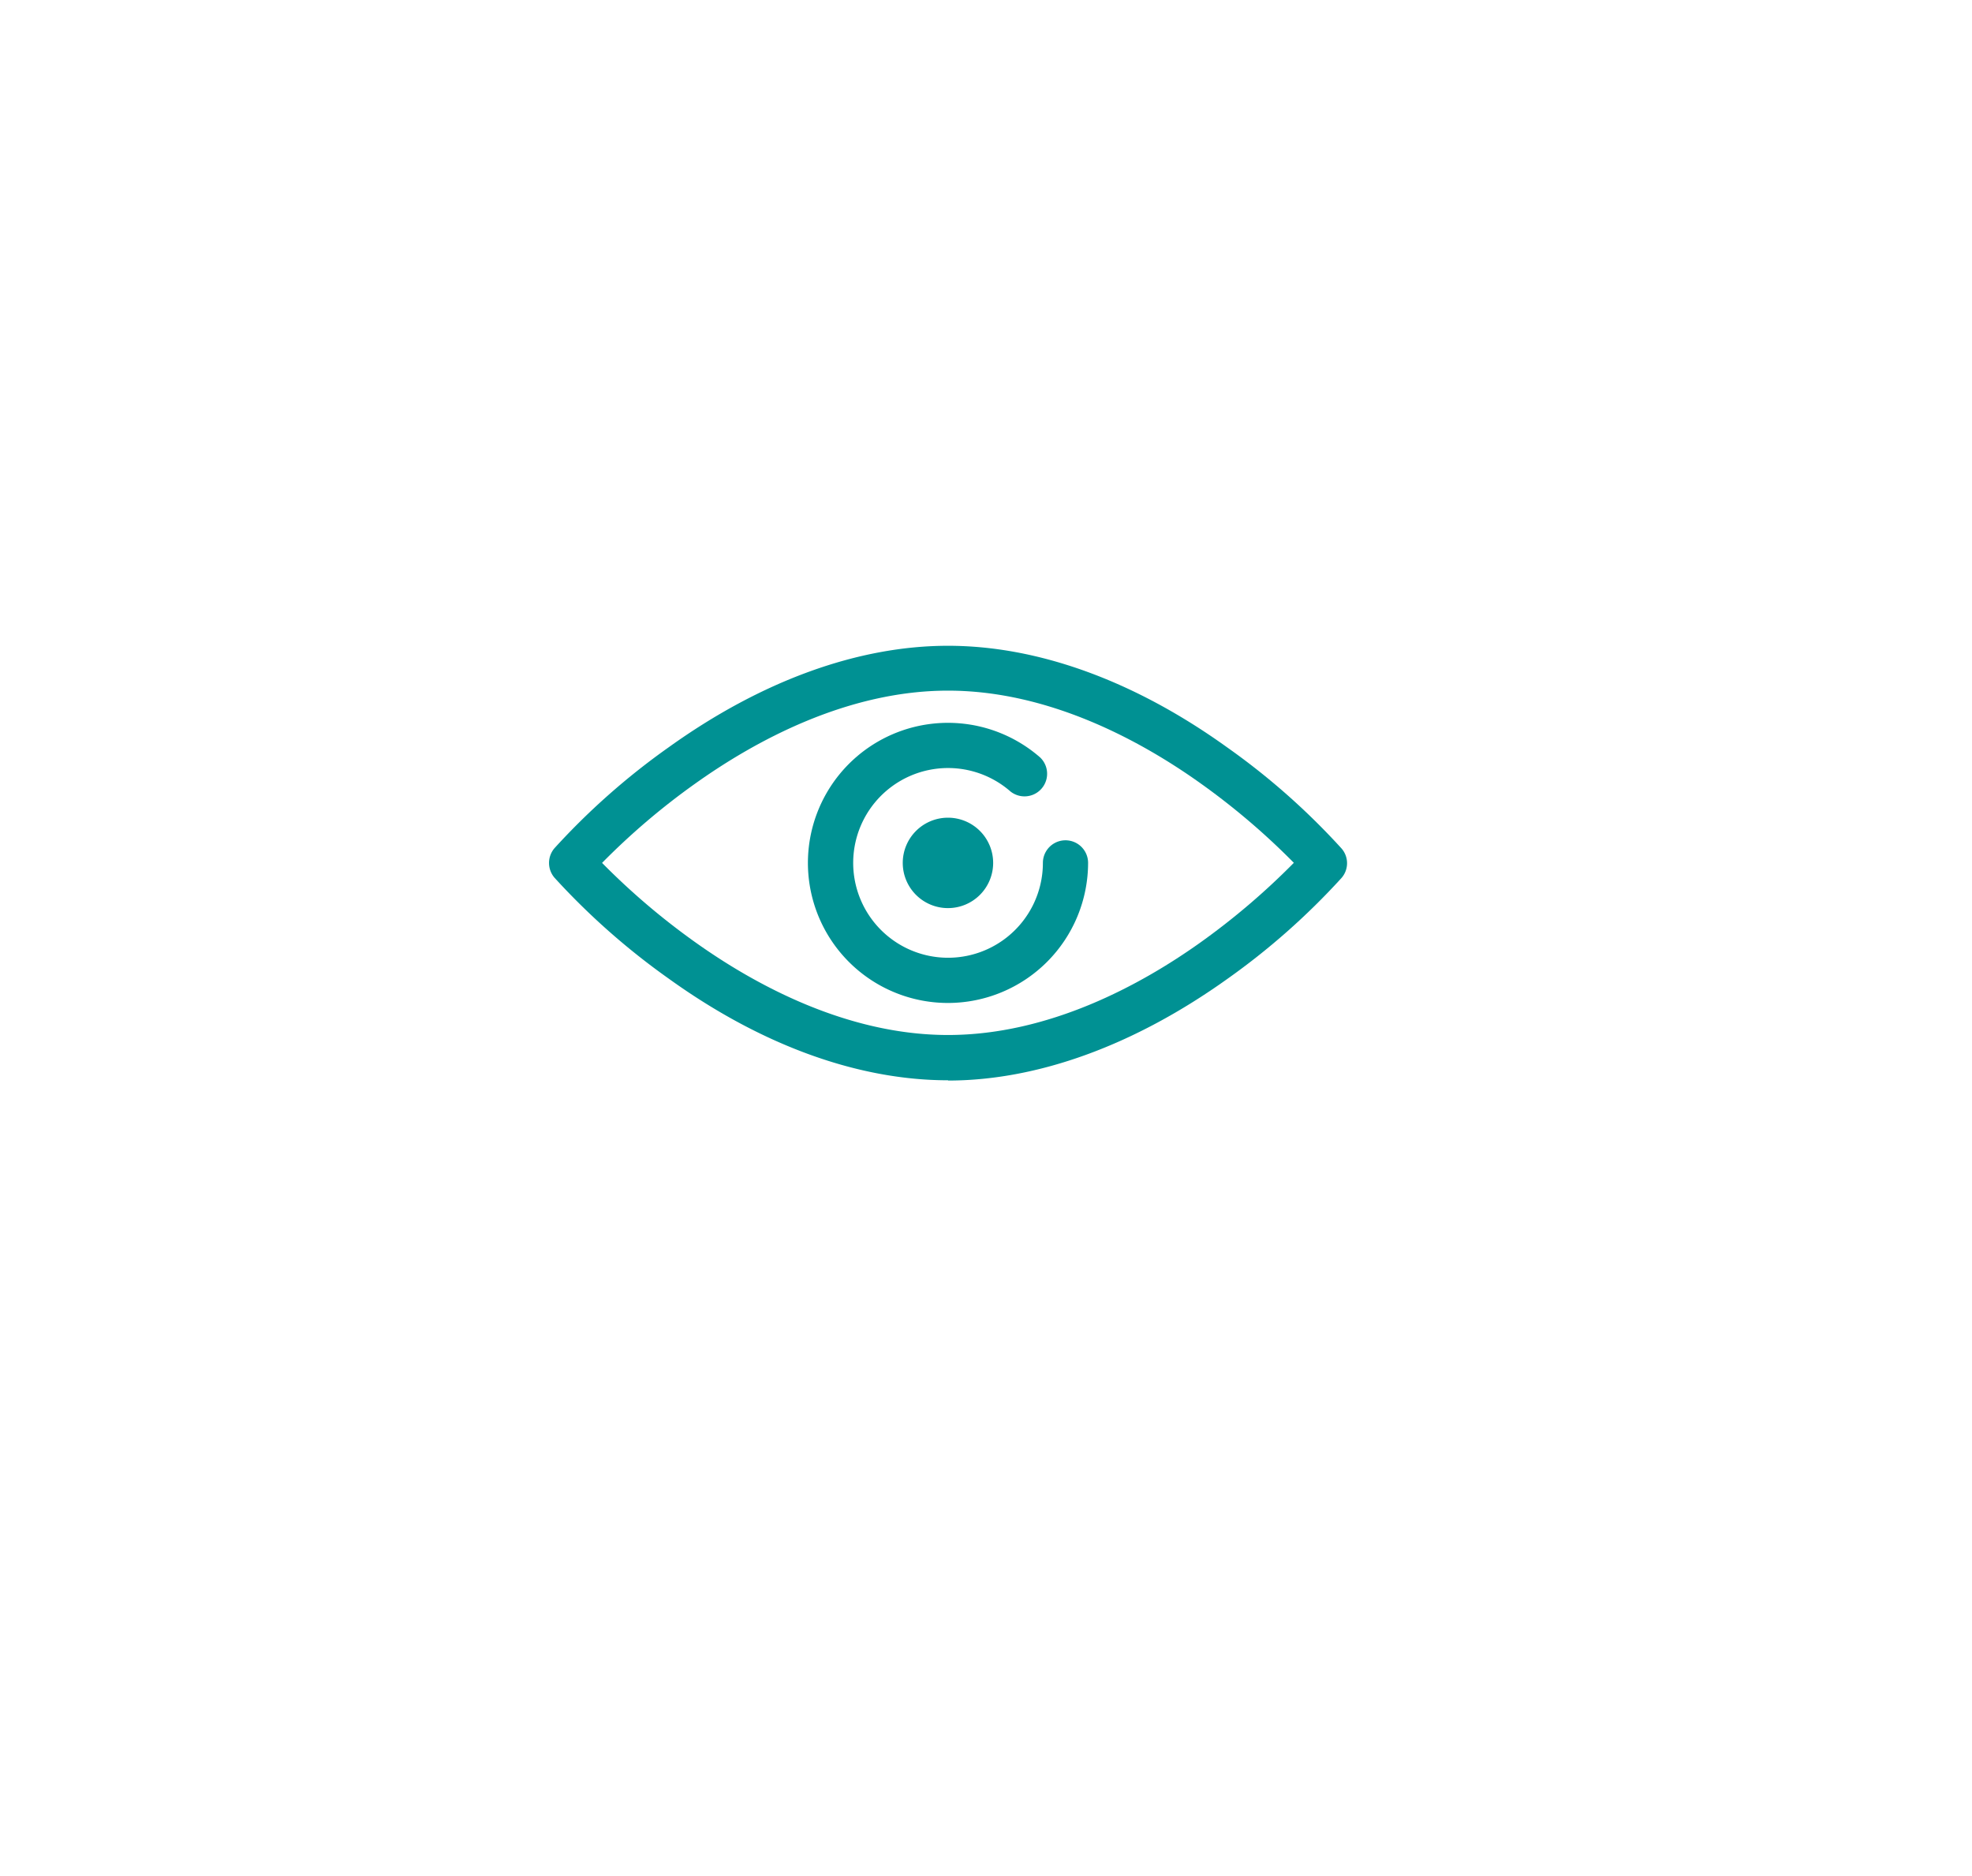 <svg id="Capa_1" data-name="Capa 1" xmlns="http://www.w3.org/2000/svg" viewBox="0 0 226 215"><defs><style>.cls-1{fill:#009193;}</style></defs><path class="cls-1" d="M108.65,123.79c-10.3,0-21.38-4-32-11.64a81.25,81.25,0,0,1-13.1-11.57,2.6,2.6,0,0,1,0-3.39,80.7,80.7,0,0,1,13.1-11.57C87.28,78,98.35,74,108.65,74s21.37,4,32,11.65a80.35,80.35,0,0,1,13.09,11.57,2.57,2.57,0,0,1,0,3.39,80.89,80.89,0,0,1-13.09,11.57c-10.67,7.62-21.75,11.64-32,11.64ZM69,98.88A80.82,80.82,0,0,0,79.72,108c6.8,4.84,17.34,10.6,28.93,10.6s22.13-5.76,28.92-10.6a81.74,81.74,0,0,0,10.71-9.13,81.06,81.06,0,0,0-10.71-9.12c-6.79-4.84-17.33-10.61-28.92-10.61S86.52,84.92,79.72,89.76A80.16,80.16,0,0,0,69,98.88Zm0,0"/><path class="cls-1" d="M108.65,114.93a16.05,16.05,0,1,1,10.57-28.12,2.59,2.59,0,0,1-3.41,3.89,10.87,10.87,0,1,0,3.71,8.18,2.59,2.59,0,0,1,5.18,0,16.07,16.07,0,0,1-16,16.05Zm0,0"/><path class="cls-1" d="M108.65,104.06a5.18,5.18,0,1,1,5.17-5.18,5.18,5.18,0,0,1-5.17,5.18Zm0,0"/></svg>